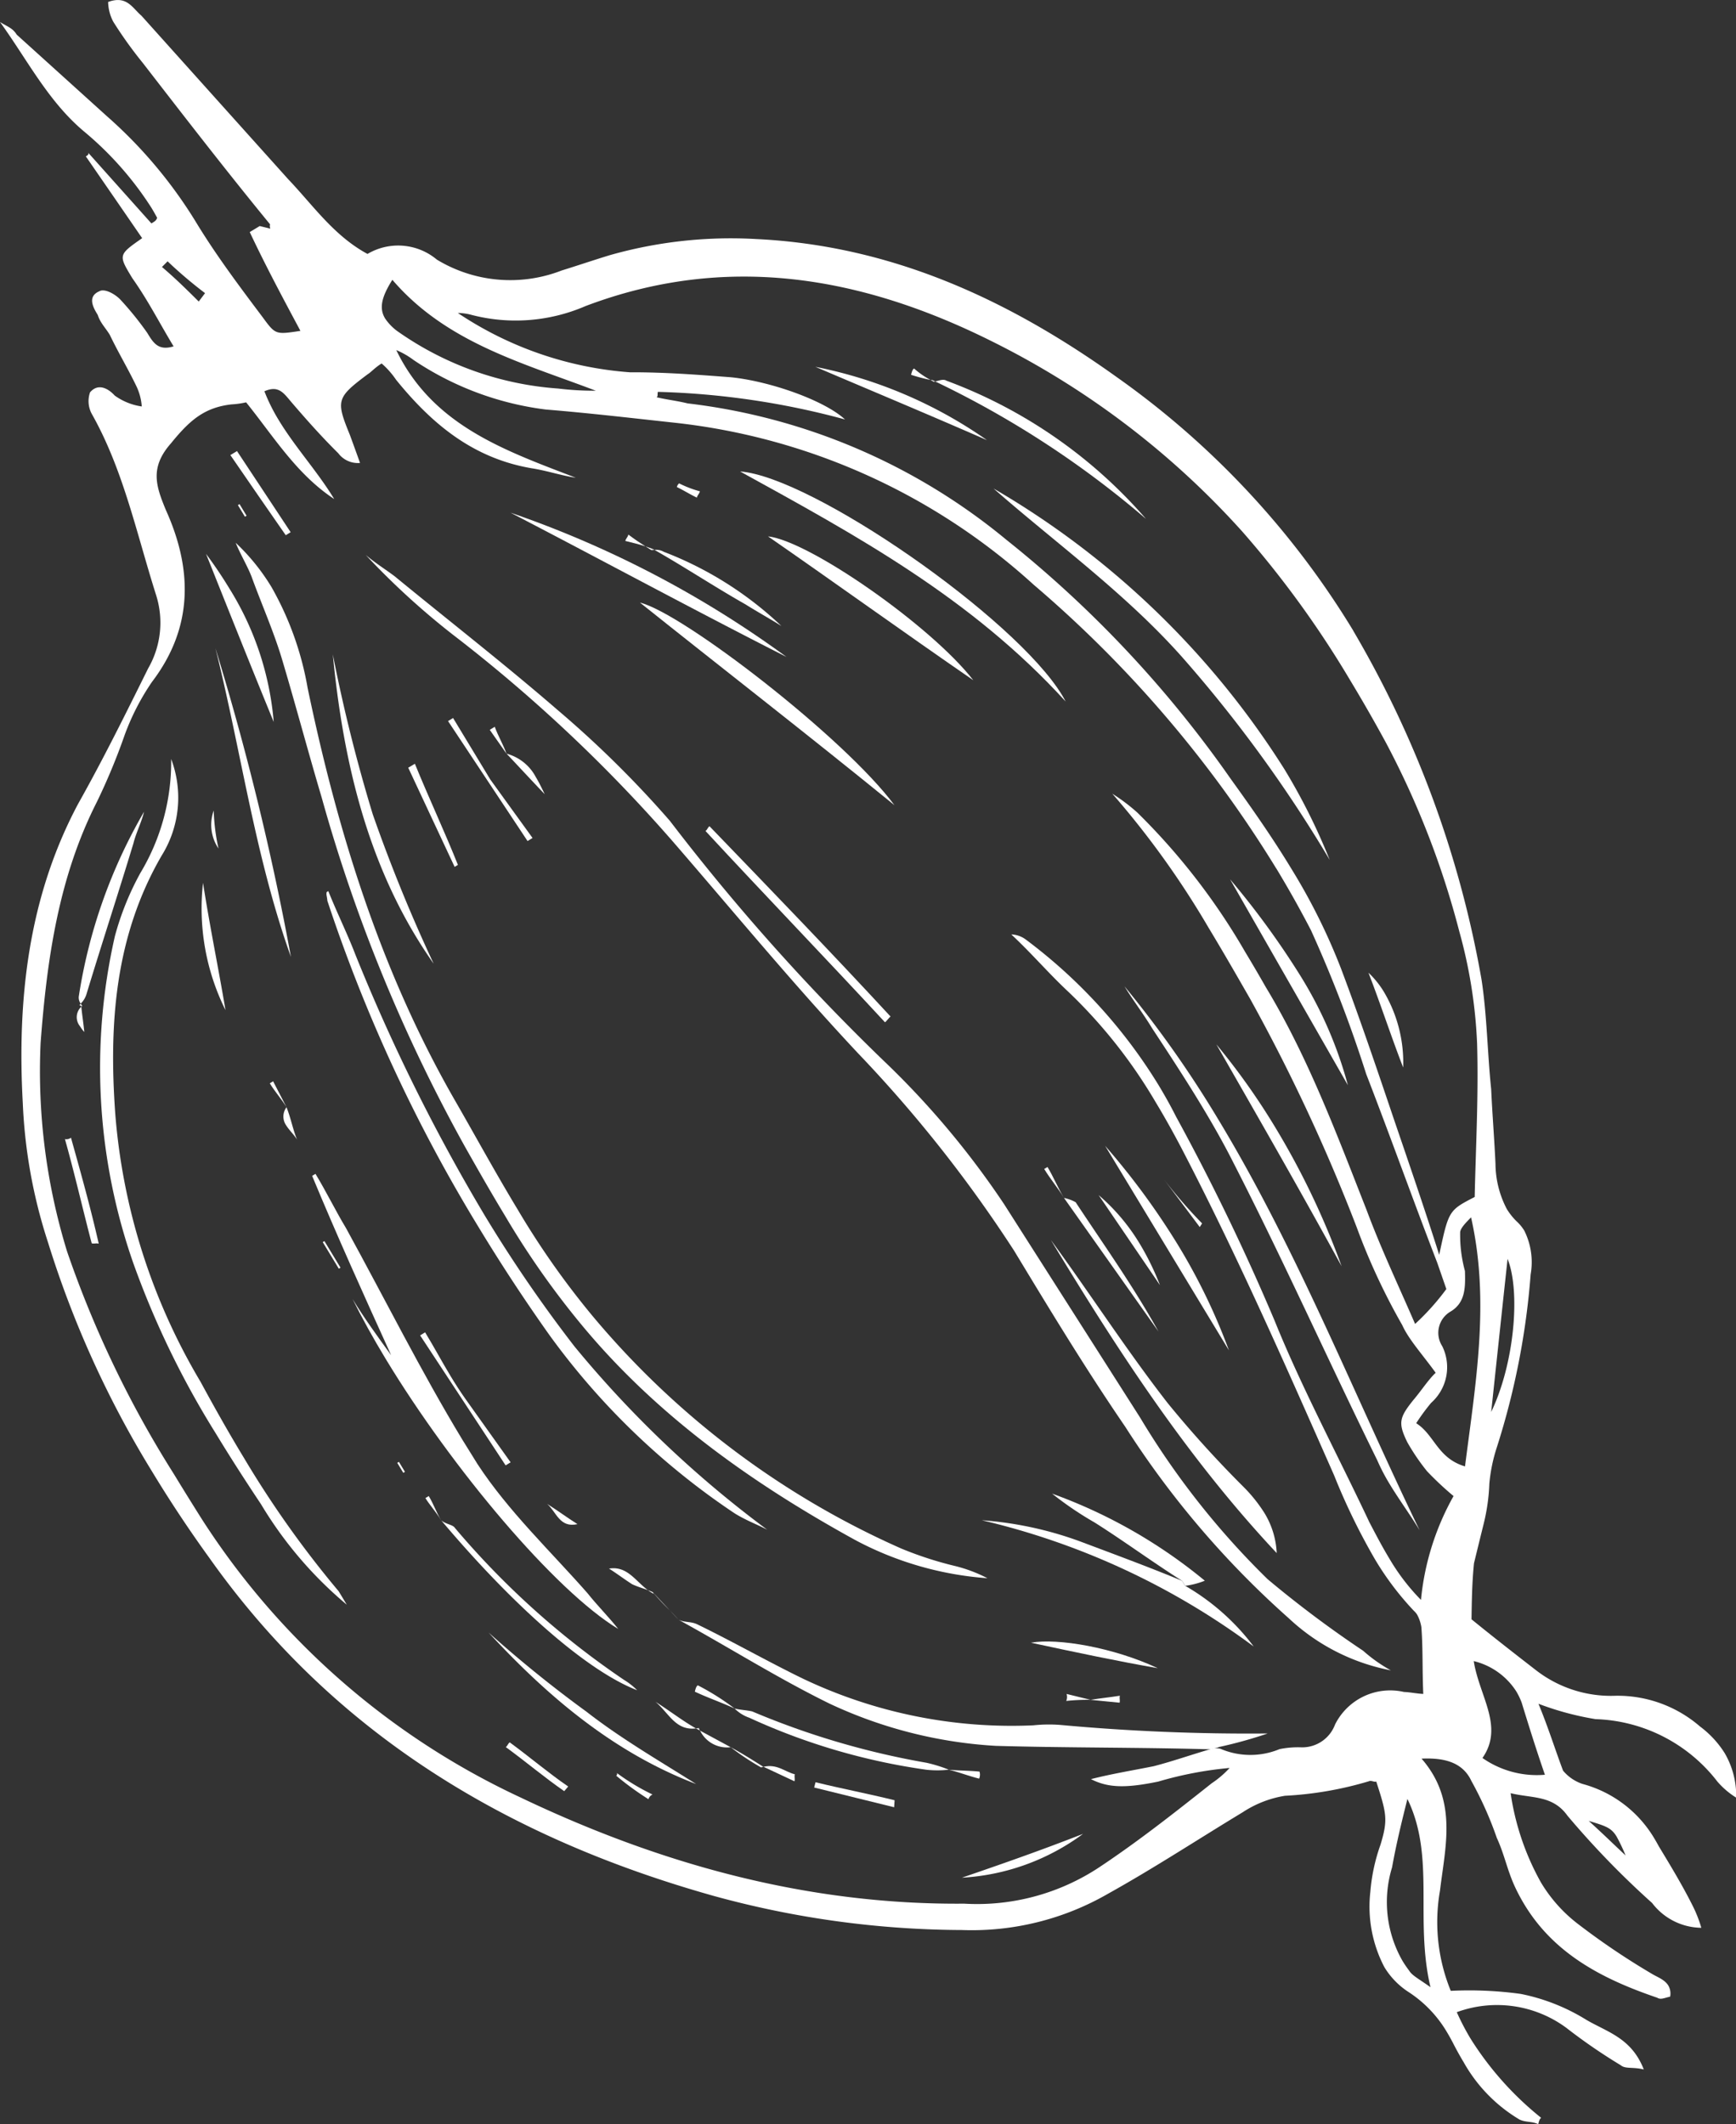 <svg xmlns="http://www.w3.org/2000/svg" width="112.864" height="138.108" viewBox="0 0 112.864 138.108">
  <rect x="0" y="0" width="112.864" height="138.108" fill="#333333" stroke="none"/>
  <g id="Onion" transform="translate(-712 -705)">
    <path id="Path_1" data-name="Path 1" d="M98.512,9.79h0c.855,2.144.438,6.825-1.065,9.954Q97.976,14.767,98.512,9.79Zm-2.374-2.7h0c1.235,5.457.3,10.751-.393,16.194-1.8-.536-1.978-2.053-3.174-2.808a13.506,13.506,0,0,1,.971-1.323,3.1,3.1,0,0,0,.722-3.687,1.6,1.6,0,0,1,.555-2.258c.972-.589.95-1.607.922-2.626a8.933,8.933,0,0,1-.312-2.468C95.405,7.832,95.775,7.462,96.139,7.091Zm9.467,40.269a11.711,11.711,0,0,1,.578,1.218c-.674-.624-1.415-1.358-2.395-2.244C104.9,46.669,105.253,46.776,105.606,47.359Zm-6.531-9.452a4.5,4.5,0,0,1,.351.726c.463,1.5.923,2.988,1.515,4.7a6.166,6.166,0,0,1-4.061-1.09c1.424-2.044-.208-4.01-.566-6.3A4.555,4.555,0,0,1,99.075,37.908ZM88.251-27.876q1.209,2,2.329,4.06A56.16,56.16,0,0,1,95.373-11.5,32.071,32.071,0,0,1,96.53-4.226c.1,3.341-.083,6.7-.156,9.992-1.689.876-1.689.876-2.307,3.761C93.082,6.43,92.115,3.619,91.152.8c-1.119-3.313-2.239-6.625-3.463-9.87a39.473,39.473,0,0,0-3.206-6.46c-1.236-2.042-2.6-3.988-3.972-5.89A74.024,74.024,0,0,0,65.928-36.963,39.79,39.79,0,0,0,45.2-45.832c-.694-.173-1.324-.235-2.016-.4.107-.065.04-.175.086-.349a51.379,51.379,0,0,1,12.166,1.794h0c-1.35-1.251-4.91-2.493-7.422-2.744-2.169-.166-4.338-.333-6.55-.322a23.136,23.136,0,0,1-11.2-3.857,3.531,3.531,0,0,1,.8.1,11.426,11.426,0,0,0,7.5-.548c9.132-3.459,17.872-1.956,26.319,2.24a54.407,54.407,0,0,1,16.365,12.4A64.844,64.844,0,0,1,88.251-27.876ZM92,44.907h0c1.834,3.761.46,7.843,1.5,12.239-.781-.559-1.191-.754-1.387-1.078a7.441,7.441,0,0,1-.43-.63,7.7,7.7,0,0,1-.68-6.085C91.271,47.857,91.609,46.469,92,44.907ZM39.234-46.656a19.5,19.5,0,0,1-2.451-.142,20.627,20.627,0,0,1-10.329-3.646,3.315,3.315,0,0,1-.918-.91c-.394-.651-.247-1.374.472-2.513C29.512-49.783,34.436-48.481,39.234-46.656ZM13.83-53l-.41.545c-.741-.734-1.479-1.47-2.391-2.246l.366-.368A28.43,28.43,0,0,0,13.83-53Zm69.642,37.4q1.189,1.964,2.258,4.023a84.867,84.867,0,0,1,3.591,9.35c1.576,4.068,3.046,8.2,4.619,12.27l.592,1.71A15.883,15.883,0,0,1,92.5,14.021c-1.116-2.575-2.207-4.868-3.151-7.4-1.925-4.893-3.808-9.957-6.557-14.5-.436-.764-.88-1.527-1.339-2.285a42.44,42.44,0,0,0-7.006-9.058,12.009,12.009,0,0,0-1.631-1.231,57.1,57.1,0,0,1,6.265,8.727c.926,1.53,1.814,3.078,2.695,4.613A118.536,118.536,0,0,1,88.708,7.749a41.806,41.806,0,0,0,2.952,6.34,5.122,5.122,0,0,0,.285.536c.463.765,1.171,1.576,1.894,2.573-.475.438-.927,1.154-1.445,1.761-.927,1.154-1.012,1.5-.4,2.754A13.886,13.886,0,0,0,93.278,23.6,20.456,20.456,0,0,0,95,25.213a17.1,17.1,0,0,0-2.118,6.751,13.711,13.711,0,0,1-2.052-2.681c-.467-.771-.887-1.575-1.307-2.379-2.054-4.367-4.389-8.716-6.162-13.107A146.551,146.551,0,0,0,76.954.533c-.356-.706-.74-1.39-1.142-2.055a33.857,33.857,0,0,0-8.634-9.459,1.667,1.667,0,0,0-.93-.323c1.347,1.253,2.416,2.528,3.763,3.781A32.932,32.932,0,0,1,75.622-.415c.585.966,1.136,1.957,1.666,2.964,3.626,6.964,6.753,14.083,9.944,21.309A41.6,41.6,0,0,0,89.9,29.339a18.993,18.993,0,0,0,2.527,3.342,1.11,1.11,0,0,1,.215.26,2.58,2.58,0,0,1,.264.779c.112,1.407.054,2.775.126,4.357-.456-.021-.8-.107-1.26-.128a4.006,4.006,0,0,0-4.478,2.121,2.276,2.276,0,0,1-2.2,1.48,5.962,5.962,0,0,0-1.408.117,4.944,4.944,0,0,1-3.858-.03,1.706,1.706,0,0,0-.456-.021c-1.386.4-2.6.834-3.875,1.163-1.45.289-2.8.51-4.071.839,1.065.538,2.148.622,4.378.158a23.96,23.96,0,0,1,4.637-.885,6.428,6.428,0,0,1-1.17,1c-2.395,1.9-4.795,3.792-7.323,5.469a14.391,14.391,0,0,1-8.77,2.354C53.028,51.8,43.462,49.168,34.32,44.8A49.385,49.385,0,0,1,13.64,26.742q-.941-1.489-1.847-2.978A68.916,68.916,0,0,1,4.859,9.308,39.839,39.839,0,0,1,3.14-4.274C3.551-9.7,4.309-15.03,6.807-19.939a40.919,40.919,0,0,0,1.8-4.341,15.592,15.592,0,0,1,1.766-3.434c2.716-3.561,2.639-7.354.91-11.184-.634-1.538-1.07-2.749.33-4.336,1.186-1.457,2.137-2.33,3.936-2.533A5.633,5.633,0,0,0,16.5-45.9c1.764,2.183,3.271,4.672,5.726,6.286-1.079-1.783-2.526-3.347-3.605-5.129a11.763,11.763,0,0,1-.932-1.876c.932-.414,1.26.128,1.759.711,1,1.165,1.939,2.223,3.048,3.323a1.585,1.585,0,0,0,1.41.625q-.326-.912-.659-1.82c-.918-2.248-.874-2.425,1.158-3.947.217-.131.475-.438.906-.7a5.466,5.466,0,0,1,.937,1.058c2.33,2.876,5,5.1,8.8,5.753.976.149,1.909.47,2.885.618h0c-4.295-1.652-8.625-3.158-11.128-7.294-.192-.318-.374-.655-.542-1.005a5.157,5.157,0,0,1,1.127.647,19.815,19.815,0,0,0,8.594,3.217c2.8.228,5.66.564,8.347.855A41.3,41.3,0,0,1,67.7-34.043,77.176,77.176,0,0,1,83.471-15.595Zm5.012-15.447A55.242,55.242,0,0,0,73.126-47.525c-7.039-5.044-14.641-8.569-23.462-8.992a28.8,28.8,0,0,0-9.554,1.058c-1,.307-2.1.678-3.1.988a9.209,9.209,0,0,1-8.108-.708,3.915,3.915,0,0,0-4.511-.37c-2.192-1.184-3.546-3.173-5.156-4.86q-4.769-5.311-9.534-10.623c-.606-.519-.958-1.342-2.172-.9a2.874,2.874,0,0,0,.331,1.279,26.945,26.945,0,0,0,1.918,2.679c2.726,3.523,5.446,7.044,8.279,10.5a.433.433,0,0,0,.019.281l-.692-.17-.648.392c1.027,2.186,2.163,4.306,3.295,6.424-1.622.247-1.622.247-2.449-.878-1.526-2.03-3.053-4.064-4.362-6.226A30.027,30.027,0,0,0,7.455-64.5l-5.87-5.308c-.263-.434-.609-.517-1.086-.822,1.785,2.467,3.141,5.189,5.509,7.156a21.49,21.49,0,0,1,4.337,4.926c.128.211.251.429.368.645-.045.174-.152.238-.37.37l-4.113-4.6c.067.11-.04.175-.15.242q1.834,2.657,3.661,5.317c-1.556,1.088-1.556,1.088-.64,2.6.342.484.653.969.947,1.455.592.979,1.124,1.968,1.737,2.979-1,.307-1.324-.235-1.717-.883A20.678,20.678,0,0,0,8.3-52.606c-.368-.366-1.02-.711-1.344-.515-.823.352-.366,1.107-.1,1.542a2.077,2.077,0,0,0,.212.46c.175.288.4.547.572.836.546,1.144,1.2,2.227,1.747,3.376a3.652,3.652,0,0,1,.329,1.275,3.972,3.972,0,0,1-1.757-.708c-.435-.477-1.086-.822-1.606-.21a1.739,1.739,0,0,0,.117,1.408c2.048,3.632,2.887,7.7,4.184,11.794a5.946,5.946,0,0,1-.525,4.751c-1.463,2.954-2.922,5.905-4.56,8.818C2.324-13.678,1.61-7.042,1.981-.327A33.641,33.641,0,0,0,3.623,8.728a65.389,65.389,0,0,0,6.736,14.846q1.754,2.9,3.767,5.682C22.253,40.731,33.573,47.47,46.915,51.215a61.554,61.554,0,0,0,16.113,2.213,17.723,17.723,0,0,0,9.507-2.358c2.982-1.659,5.837-3.533,8.758-5.3A7.032,7.032,0,0,1,84.039,44.7a23.043,23.043,0,0,0,5.478-.951c.11-.067.349.086.456.021.681,2.1.77,2.487.276,4.115a12.009,12.009,0,0,0-.659,3.06,8.493,8.493,0,0,0,.91,4.892,5.041,5.041,0,0,0,1.54,1.6,7.883,7.883,0,0,1,2.517,2.608c.169.279.328.572.49.89.193.37.394.731.61,1.088a10.055,10.055,0,0,0,3.635,3.73c.413.193.8.1,1.212.3.045-.174.086-.349.193-.413a20.656,20.656,0,0,1-4.577-5.126,15.465,15.465,0,0,1-.909-1.744,7.591,7.591,0,0,1,7.114,1.013,36.5,36.5,0,0,0,3.542,2.435c.3.259.8.1,1.5.277a4.691,4.691,0,0,0-.365-.749c-.847-1.4-2.172-1.781-3.354-2.469a12.862,12.862,0,0,0-4.276-1.694,24.543,24.543,0,0,0-4.553-.2,11.812,11.812,0,0,1-.7-6.522c.3-2.528.981-5.177-.5-7.621a6.815,6.815,0,0,0-.7-.956c1.465-.067,2.525.243,3.106,1.2a2.175,2.175,0,0,1,.126.238,23.469,23.469,0,0,1,1.662,3.719c.482,1.037.681,2.1,1.16,3.138a11.822,11.822,0,0,0,.634,1.193c1.96,3.238,5.127,4.864,8.63,6.056.236.149.454.018.844-.068a1.033,1.033,0,0,0-.118-.721c-.241-.4-.753-.563-1.082-.771a47.172,47.172,0,0,1-4.733-3.189,9.608,9.608,0,0,1-2.469-2.748,16.841,16.841,0,0,1-1.968-5.8c1.389.342,2.735.121,3.691,1.459a56.417,56.417,0,0,0,5.506,5.68,4.072,4.072,0,0,0,3.2,1.613,8.353,8.353,0,0,0-.506-1.319c-.674-1.363-1.461-2.663-2.246-3.959-.09-.163-.179-.325-.275-.484a7.774,7.774,0,0,0-4.7-3.592,2.8,2.8,0,0,1-1.261-.862c-.5-1.321-.963-2.814-1.6-4.35a19.035,19.035,0,0,0,3.712,1,10.412,10.412,0,0,1,7.925,4.065,5.334,5.334,0,0,0,1.218,1.039,5.5,5.5,0,0,0-.751-2.9,6.432,6.432,0,0,0-1.605-1.73,8.182,8.182,0,0,0-5.493-1.994,7.941,7.941,0,0,1-5.12-1.626c-1.393-1.079-2.782-2.16-4.239-3.346.019-1.19.034-2.381.161-3.64q.316-1.3.638-2.6a12.713,12.713,0,0,0,.361-2.579,10.693,10.693,0,0,1,.487-2.363A49.074,49.074,0,0,0,100.012,10.8,4.589,4.589,0,0,0,99.6,7.957a2.735,2.735,0,0,0-.494-.6,4.175,4.175,0,0,1-.645-.81,6.414,6.414,0,0,1-.735-2.934c-.072-1.582-.208-3.271-.28-4.852C97.2-3.6,97.173-6.09,96.816-8.385A67.806,67.806,0,0,0,88.483-31.041Z" transform="translate(711.501 777.06)" fill="#fff" fill-rule="evenodd"/>
    <path id="Path_2" data-name="Path 2" d="M61.725-9.945h0A133.815,133.815,0,0,1,48.242-10.5a9.535,9.535,0,0,0-1.755.026A31.562,31.562,0,0,1,31.5-13.513c-2.3-1.118-4.558-2.409-6.86-3.527-.415-.2-.8-.107-1.217-.3,3.325,1.827,6.431,3.791,9.8,5.447A29.389,29.389,0,0,0,44.042-9.14c4.66.133,9.365.093,14.025.227.107-.065.389-.089.5-.154A28.966,28.966,0,0,0,61.725-9.945Z" transform="translate(732.694 827.654)" fill="#fff" fill-rule="evenodd"/>
    <path id="Path_3" data-name="Path 3" d="M79.5,19.211h0a9.894,9.894,0,0,1-1.8-1.274,71.308,71.308,0,0,1-6.215-4.657A52.163,52.163,0,0,1,63.2,2.778c-2.987-4.693-5.91-9.274-8.83-13.857a55.341,55.341,0,0,0-7.9-9.4A139.078,139.078,0,0,1,32.624-36.027a68.235,68.235,0,0,0-7.333-7.235c-3.414-2.955-7.045-5.78-10.566-8.67-.545-.41-1.261-.862-1.871-1.379a49.306,49.306,0,0,0,5.634,5.159,98.968,98.968,0,0,1,14.42,13.574c3.941,4.558,7.841,9.288,12,13.717A86.8,86.8,0,0,1,55.01-8.069c2.356,3.893,4.645,7.675,7.219,11.436A59.359,59.359,0,0,0,72.874,15.833,13.37,13.37,0,0,0,79.5,19.211Z" transform="translate(722.924 794.394)" fill="#fff" fill-rule="evenodd"/>
    <path id="Path_4" data-name="Path 4" d="M57.335,13.6h0a9.521,9.521,0,0,0-2.106-.794,23.438,23.438,0,0,1-3.495-1.135A55.283,55.283,0,0,1,31.63-3.488a53.306,53.306,0,0,1-4.841-6.893c-1.458-2.408-2.8-4.88-4.191-7.29-4.756-8.348-7.518-17.309-9.462-26.623a20.225,20.225,0,0,0-2.344-6.544,13.654,13.654,0,0,0-2.331-2.885c.285.713.742,1.468,1.025,2.183.659,1.82,1.49,3.677,2.039,5.564.856,2.878,1.669,5.933,2.526,8.812a104.3,104.3,0,0,0,9.322,22.718c.848,1.5,1.707,3.01,2.611,4.5A54.4,54.4,0,0,0,31-2.812c4.9,5.9,11.094,10.273,17.74,13.93A21.521,21.521,0,0,0,57.335,13.6Z" transform="translate(718.862 794.014)" fill="#fff" fill-rule="evenodd"/>
    <path id="Path_5" data-name="Path 5" d="M8.506-46.418h0A14.033,14.033,0,0,1,6.5-39a18.464,18.464,0,0,0-1.652,4.1A38.48,38.48,0,0,0,6.053-13.615a57.283,57.283,0,0,0,5.337,11.02c.948,1.565,1.944,3.11,2.962,4.637a25.783,25.783,0,0,0,5.571,6.526L19.4,7.7A65.954,65.954,0,0,1,13.234-.983C12.253-2.6,11.323-4.25,10.42-5.918A40.214,40.214,0,0,1,4.869-23.385c-.415-5.807-.022-11.509,3.014-16.744A7.121,7.121,0,0,0,8.506-46.418Z" transform="translate(714.622 800.768)" fill="#fff" fill-rule="evenodd"/>
    <path id="Path_6" data-name="Path 6" d="M40.182-.433h0a70.727,70.727,0,0,1-12.53-11.915A89.931,89.931,0,0,1,21.795-20.9,121.687,121.687,0,0,1,13.4-37.844c-.506-1.319-1.182-2.685-1.753-4.111l-.107.065c-.042.172.024.282.046.566A102.613,102.613,0,0,0,21.4-20.133q2.166,3.578,4.6,7.012A47.161,47.161,0,0,0,38.053-1.505C38.77-1.053,39.532-.775,40.182-.433Z" transform="translate(721.698 804.894)" fill="#fff" fill-rule="evenodd"/>
    <path id="Path_7" data-name="Path 7" d="M30.946-2.808c-.634-.8-1.372-1.535-2.006-2.333-2.37-2.7-5.133-5.312-7.142-8.383q-.5-.8-.993-1.6c-2.684-4.434-5.009-9.1-7.56-13.749-.655-1.083-1.265-2.339-1.985-3.528l-.217.131c1.619,3.9,3.347,7.725,5.138,11.664-.892-1.232-1.788-2.465-2.506-3.651.614,1.241,1.34,2.55,2.152,3.892C20.144-13.236,26.829-5.294,30.946-2.808Z" transform="translate(721.25 813.723)" fill="#fff" fill-rule="evenodd"/>
    <path id="Path_8" data-name="Path 8" d="M44.554-30.131a71.233,71.233,0,0,0-6.069-8.607c.524.865,1.219,1.773,1.808,2.745,1.044,1.587,2.132,3.244,3.15,4.927.747,1.235,1.457,2.48,2.086,3.724,3.295,6.424,6.2,12.936,9.392,19.425a12.643,12.643,0,0,0,.822,1.571c.612,1.011,1.316,1.962,1.926,2.97C53.339-12.34,49.694-21.639,44.554-30.131Z" transform="translate(746.623 807.869)" fill="#fff" fill-rule="evenodd"/>
    <path id="Path_9" data-name="Path 9" d="M46.438-41.578C43.378-46.635,30.164-55.788,25.5-56.132c7.536,4.154,15.008,8.2,21.166,14.96C46.6-41.3,46.523-41.439,46.438-41.578Z" transform="translate(734.617 791.786)" fill="#fff" fill-rule="evenodd"/>
    <path id="Path_10" data-name="Path 10" d="M49.883-12.42a9.776,9.776,0,0,0-1.363-1.7A71.15,71.15,0,0,1,43.6-19.556C40.941-22.972,38.544-26.69,36-30.169,40.314-23.035,44.85-16.03,50.682-9.812A5.445,5.445,0,0,0,49.883-12.42Z" transform="translate(744.321 815.791)" fill="#fff" fill-rule="evenodd"/>
    <path id="Path_11" data-name="Path 11" d="M38.662-38.527C35.415-42.912,24.9-51.021,22.117-51.7,27.269-47.582,32.832-43.271,38.662-38.527Z" transform="translate(731.489 795.88)" fill="#fff" fill-rule="evenodd"/>
    <path id="Path_12" data-name="Path 12" d="M35.687-45.359h0a67.432,67.432,0,0,0-17.94-9.38C23.784-51.6,29.715-48.391,35.687-45.359Z" transform="translate(727.448 793.074)" fill="#fff" fill-rule="evenodd"/>
    <path id="Path_13" data-name="Path 13" d="M51.342-12.49h0a14.882,14.882,0,0,0-4.458-3.949l-.2-.324c-2.172-.9-4.45-1.74-6.555-2.533A23.415,23.415,0,0,0,33.666-20.7,48,48,0,0,1,51.342-12.49Z" transform="translate(742.167 824.545)" fill="#fff" fill-rule="evenodd"/>
    <path id="Path_14" data-name="Path 14" d="M11.741-49.953h0c.633,6.548,2.073,12.841,5.4,18.341q.544.9,1.156,1.771a103.593,103.593,0,0,1-3.961-9.719A105.019,105.019,0,0,1,11.741-49.953Z" transform="translate(721.896 797.499)" fill="#fff" fill-rule="evenodd"/>
    <path id="Path_15" data-name="Path 15" d="M7.776-50.162c1.673,6.671,2.566,13.517,4.91,20.074A178.333,178.333,0,0,0,7.776-50.162Z" transform="translate(718.229 797.306)" fill="#fff" fill-rule="evenodd"/>
    <path id="Path_16" data-name="Path 16" d="M39.788-44.585h0c-2.724-3.52-10.656-9.059-13.345-9.353C30.768-50.941,35.223-47.73,39.788-44.585Z" transform="translate(735.489 793.813)" fill="#fff" fill-rule="evenodd"/>
    <path id="Path_17" data-name="Path 17" d="M46.634-36.063a53.794,53.794,0,0,0-4.583-6.291l7.66,13.388A26.47,26.47,0,0,0,46.634-36.063Z" transform="translate(749.92 804.524)" fill="#fff" fill-rule="evenodd"/>
    <path id="Path_18" data-name="Path 18" d="M42.6-26.85a47.547,47.547,0,0,0-4.768-6.5l8.049,13.3A39.1,39.1,0,0,0,42.6-26.85Z" transform="translate(746.016 812.849)" fill="#fff" fill-rule="evenodd"/>
    <path id="Path_19" data-name="Path 19" d="M36.364-31.772c-3.85-4.166-7.813-8.269-11.772-12.374-.11.067-.15.242-.261.308C28.185-39.673,32.144-35.569,36-31.4,36.106-31.466,36.257-31.708,36.364-31.772Z" transform="translate(733.536 802.868)" fill="#fff" fill-rule="evenodd"/>
    <path id="Path_20" data-name="Path 20" d="M30.5-7.054h0c-2.39-1.512-4.888-2.954-7.126-4.7A80.7,80.7,0,0,1,17-16.909C20.856-12.739,25.118-9.115,30.5-7.054Z" transform="translate(726.761 828.052)" fill="#fff" fill-rule="evenodd"/>
    <path id="Path_21" data-name="Path 21" d="M39.24-10.362h0a9.269,9.269,0,0,0-1.451-.451A51.874,51.874,0,0,1,26.461-14.15c-.347-.082-.8-.1-1.148-.191a2.518,2.518,0,0,0,.955.6,41.31,41.31,0,0,0,11.5,3.38A6.552,6.552,0,0,0,39.24-10.362Z" transform="translate(734.444 830.426)" fill="#fff" fill-rule="evenodd"/>
    <path id="Path_22" data-name="Path 22" d="M45.439-31.345a44.574,44.574,0,0,0-3.851-5.433C44.1-32.389,47-27.353,49.73-22.353A50.992,50.992,0,0,0,45.439-31.345Z" transform="translate(749.492 809.681)" fill="#fff" fill-rule="evenodd"/>
    <path id="Path_23" data-name="Path 23" d="M8.967-51.112q-.689-1.138-1.508-2.236c1.426,3.57,2.848,7.142,4.4,10.928A19.423,19.423,0,0,0,8.967-51.112Z" transform="translate(717.936 794.36)" fill="#fff" fill-rule="evenodd"/>
    <path id="Path_24" data-name="Path 24" d="M45.967-15.939A33.335,33.335,0,0,0,36.04-21.6,21.932,21.932,0,0,0,38.8-19.726c1.913,1.207,3.78,2.588,5.693,3.795l.2.324A5.147,5.147,0,0,0,45.967-15.939Z" transform="translate(744.362 823.715)" fill="#fff" fill-rule="evenodd"/>
    <path id="Path_25" data-name="Path 25" d="M28.145-9.651h0a4.336,4.336,0,0,0-.848-.669,53.946,53.946,0,0,1-11-9.884c-.129-.214-.585-.235-.891-.492C20.106-15.126,24.867-10.918,28.145-9.651Z" transform="translate(725.279 824.549)" fill="#fff" fill-rule="evenodd"/>
    <path id="Path_26" data-name="Path 26" d="M7.408-44.635A34.181,34.181,0,0,0,3.163-32.611a.687.687,0,0,0,.126.45h0a1.448,1.448,0,0,0,.373-.606c.985-3.253,2.075-6.574,3.059-9.827C6.895-43.288,7.24-43.94,7.408-44.635ZM3.289-32.16c-.028.035-.054.072-.083.112L3.384-32Z" transform="translate(713.957 802.416)" fill="#fff" fill-rule="evenodd"/>
    <path id="Path_27" data-name="Path 27" d="M30.955-48.51h0a23.144,23.144,0,0,0-7.65-4.825,1,1,0,0,0-.6-.123h0c1.987,1.131,3.937,2.422,5.925,3.548C29.346-49.457,30.237-48.965,30.955-48.51ZM22.7-53.457h0c-.032-.016-.061-.034-.092-.05l-.107.065C22.569-53.446,22.637-53.452,22.7-53.457Z" transform="translate(731.847 794.212)" fill="#fff" fill-rule="evenodd"/>
    <path id="Path_28" data-name="Path 28" d="M43.57-14.868h0c-2.887-1.353-6.51-1.968-8.244-1.658C38.386-15.866,40.923-15.334,43.57-14.868Z" transform="translate(743.702 828.333)" fill="#fff" fill-rule="evenodd"/>
    <path id="Path_29" data-name="Path 29" d="M41.61-24.579c-1.412-2.334-2.946-4.51-4.411-6.732a2.792,2.792,0,0,0-.759-.28q3.074,4.344,6.145,8.689C42.267-23.471,41.943-24.028,41.61-24.579Z" transform="translate(744.732 814.477)" fill="#fff" fill-rule="evenodd"/>
    <path id="Path_30" data-name="Path 30" d="M7.387-42.233h0a14.869,14.869,0,0,0,1.461,8.274C8.4-36.644,7.851-39.263,7.387-42.233Z" transform="translate(717.812 804.637)" fill="#fff" fill-rule="evenodd"/>
    <path id="Path_31" data-name="Path 31" d="M21.127-40c-.895-1.23-1.853-2.572-2.745-3.8l-2.421-4-.327.2,5.169,7.8Z" transform="translate(725.495 799.484)" fill="#fff" fill-rule="evenodd"/>
    <path id="Path_32" data-name="Path 32" d="M20.573-18.6c-1.026-1.447-1.983-2.786-2.941-4.128-.342-.484-.653-.969-.945-1.452-.587-.969-1.1-1.935-1.672-2.872l-.324.2c1.872,2.852,3.682,5.6,5.558,8.451Z" transform="translate(724.623 818.678)" fill="#fff" fill-rule="evenodd"/>
    <path id="Path_33" data-name="Path 33" d="M40.869-10.106c-2.747,1.074-5.065,1.883-7.876,2.85A14.621,14.621,0,0,0,40.869-10.106Z" transform="translate(741.545 834.342)" fill="#fff" fill-rule="evenodd"/>
    <path id="Path_34" data-name="Path 34" d="M3.085-33.624a.475.475,0,0,1-.392.091c.639,2.27,1.17,4.611,1.741,6.776.172.042.279-.023.456.021C4.358-29.076,3.723-31.348,3.085-33.624Z" transform="translate(713.529 812.597)" fill="#fff" fill-rule="evenodd"/>
    <path id="Path_35" data-name="Path 35" d="M40.3-28.494a12.943,12.943,0,0,0-2.689-3.191c1.286,1.883,2.635,3.87,3.989,5.858A17.185,17.185,0,0,0,40.3-28.494Z" transform="translate(745.815 814.389)" fill="#fff" fill-rule="evenodd"/>
    <path id="Path_36" data-name="Path 36" d="M14.721-46.258,14.29-46c1.027,2.186,1.988,4.266,3.016,6.447l.214-.129C16.667-41.821,15.64-44.007,14.721-46.258Z" transform="translate(724.251 800.916)" fill="#fff" fill-rule="evenodd"/>
    <path id="Path_37" data-name="Path 37" d="M12.2-51.546,8.712-56.821l-.431.261c1.219,1.773,2.439,3.546,3.6,5.21Z" transform="translate(718.696 791.149)" fill="#fff" fill-rule="evenodd"/>
    <path id="Path_38" data-name="Path 38" d="M33.23-10.679c-1.738-.427-3.406-.746-5.141-1.17L28-11.506q2.6.644,5.2,1.283Z" transform="translate(736.932 832.729)" fill="#fff" fill-rule="evenodd"/>
    <path id="Path_39" data-name="Path 39" d="M21.644-10.327c-1.261-.862-2.477-1.9-3.8-2.87-.107.065-.15.242-.257.306,1.326.969,2.542,2,3.8,2.866Z" transform="translate(727.296 831.484)" fill="#fff" fill-rule="evenodd"/>
    <path id="Path_40" data-name="Path 40" d="M42.278-29.379a31.969,31.969,0,0,1-2.44-2.81q1.148,1.524,2.288,3.048Z" transform="translate(747.874 813.924)" fill="#fff" fill-rule="evenodd"/>
    <path id="Path_41" data-name="Path 41" d="M19.512-45.079a3.029,3.029,0,0,0-1.9-1.519c.8.846,1.675,1.794,2.48,2.635C19.908-44.344,19.726-44.725,19.512-45.079Z" transform="translate(727.322 800.602)" fill="#fff" fill-rule="evenodd"/>
    <path id="Path_42" data-name="Path 42" d="M23.677-10.761a14.413,14.413,0,0,1-2.323-1.4.124.124,0,0,1-.04.175,19.013,19.013,0,0,0,2.1,1.53A.471.471,0,0,1,23.677-10.761Z" transform="translate(730.747 832.439)" fill="#fff" fill-rule="evenodd"/>
    <path id="Path_43" data-name="Path 43" d="M25.445-12.865a1.621,1.621,0,0,1-.175.026h0a.611.611,0,0,0,.068.039Zm-.175.026c-.867-.489-1.7-1.14-2.626-1.727C23.52-13.821,23.956-12.676,25.27-12.839Z" transform="translate(731.976 830.218)" fill="#fff" fill-rule="evenodd"/>
    <path id="Path_44" data-name="Path 44" d="M23.918-17.526c-.1-.044-.21-.09-.318-.131h0a2.54,2.54,0,0,0,.385.241Zm-.318-.131c-.824-.608-1.356-1.589-2.528-1.4.48.3,1.025.713,1.5,1.014C22.885-17.893,23.256-17.785,23.6-17.656Z" transform="translate(730.522 826.046)" fill="#fff" fill-rule="evenodd"/>
    <path id="Path_45" data-name="Path 45" d="M26.555-13.617h0a16.224,16.224,0,0,0-2.391-1.507c-.107.065-.15.242-.193.413C24.795-14.323,25.728-14,26.555-13.617Z" transform="translate(733.203 829.702)" fill="#fff" fill-rule="evenodd"/>
    <path id="Path_46" data-name="Path 46" d="M20.955-19.937c-.716-.452-1.258-.864-1.974-1.316C19.587-20.735,19.786-19.673,20.955-19.937Z" transform="translate(728.589 824.035)" fill="#fff" fill-rule="evenodd"/>
    <path id="Path_47" data-name="Path 47" d="M7.79-44.677A2.748,2.748,0,0,0,8.1-42.208,13.146,13.146,0,0,1,7.79-44.677Z" transform="translate(718.105 802.378)" fill="#fff" fill-rule="evenodd"/>
    <path id="Path_48" data-name="Path 48" d="M11.511-30.131l-.11.067,1.046,1.728.11-.067Z" transform="translate(721.581 815.826)" fill="#fff" fill-rule="evenodd"/>
    <path id="Path_49" data-name="Path 49" d="M22.079-17.674a31.333,31.333,0,0,1-2.049-2.9h0a31.333,31.333,0,0,0,2.049,2.9Z" transform="translate(729.515 824.667)" fill="#fff" fill-rule="evenodd"/>
    <path id="Path_50" data-name="Path 50" d="M34.547-12.149c-.629-.066-1.367-.063-2-.124.7.171,1.282.406,1.976.58A.671.671,0,0,0,34.547-12.149Z" transform="translate(741.135 832.338)" fill="#fff" fill-rule="evenodd"/>
    <path id="Path_51" data-name="Path 51" d="M28.4-11.863c-.656-.161-1.14-.691-2.035-.487h0l2.014.942C28.423-11.579,28.358-11.686,28.4-11.863Zm-2.035-.487-.049-.023-.107.065C26.267-12.324,26.317-12.337,26.367-12.349Z" transform="translate(735.273 832.225)" fill="#fff" fill-rule="evenodd"/>
    <path id="Path_52" data-name="Path 52" d="M10.274-34.653a1,1,0,0,0-.03,1.165c.2.324.515.609.711.934C10.67-33.267,10.56-33.94,10.274-34.653Z" transform="translate(720.353 811.646)" fill="#fff" fill-rule="evenodd"/>
    <path id="Path_53" data-name="Path 53" d="M26.235-12.433l-2-1.081h0c-.028-.054-.053-.11-.08-.169l-.107.065.187.1h0c.028.054.058.1.087.151A1.945,1.945,0,0,0,26.235-12.433Z" transform="translate(733.271 831.035)" fill="#fff" fill-rule="evenodd"/>
    <path id="Path_54" data-name="Path 54" d="M35.987-32.635l-.214.129c.392.648.892,1.232,1.284,1.88C36.665-31.274,36.379-31.987,35.987-32.635Z" transform="translate(744.115 813.512)" fill="#fff" fill-rule="evenodd"/>
    <path id="Path_55" data-name="Path 55" d="M39.245-14.773c-.669.108-1.233.157-1.906.268l1.888.186C39.269-14.491,39.2-14.6,39.245-14.773Z" transform="translate(745.563 830.027)" fill="#fff" fill-rule="evenodd"/>
    <path id="Path_56" data-name="Path 56" d="M23.426-53.053q-.253-.1-.494-.179h0l.387.244Zm-.494-.179c-.355-.228-.718-.469-1.111-.767-.045.174-.152.238-.2.412C22.118-53.466,22.524-53.366,22.932-53.232Z" transform="translate(731.033 793.758)" fill="#fff" fill-rule="evenodd"/>
    <path id="Path_57" data-name="Path 57" d="M24.86-55.213a7.055,7.055,0,0,1-1.349-.517.433.433,0,0,0-.147.24c.41.195.888.494,1.3.687C24.708-54.975,24.818-55.041,24.86-55.213Z" transform="translate(732.642 792.158)" fill="#fff" fill-rule="evenodd"/>
    <path id="Path_58" data-name="Path 58" d="M27.267-11.784c-.716-.452-1.433-.9-2.085-1.249a16.629,16.629,0,0,0,1.978,1.314Z" transform="translate(734.323 831.636)" fill="#fff" fill-rule="evenodd"/>
    <path id="Path_59" data-name="Path 59" d="M15.086-21.518l-.217.131c.261.431.7.908,1.023,1.449C15.565-20.479,15.414-20.977,15.086-21.518Z" transform="translate(724.788 823.79)" fill="#fff" fill-rule="evenodd"/>
    <path id="Path_60" data-name="Path 60" d="M9.83-35.53l-.217.131c.328.541.76,1.015,1.088,1.556Z" transform="translate(719.927 810.835)" fill="#fff" fill-rule="evenodd"/>
    <path id="Path_61" data-name="Path 61" d="M3.375-38.13c0,.051.01.1.014.155h0l.052-.045Zm.014.155A.927.927,0,0,0,3.3-36.709a2.59,2.59,0,0,0,.282.378C3.535-36.84,3.441-37.443,3.389-37.974Z" transform="translate(713.898 808.431)" fill="#fff" fill-rule="evenodd"/>
    <path id="Path_62" data-name="Path 62" d="M24.225-16.477h0c-.178-.207-.371-.409-.57-.612h0Zm-.57-.612L22.55-18.271A15.7,15.7,0,0,0,23.656-17.089Z" transform="translate(731.89 826.792)" fill="#fff" fill-rule="evenodd"/>
    <path id="Path_63" data-name="Path 63" d="M8.642-55.029l-.107.065.457.755.107-.065Z" transform="translate(718.931 792.806)" fill="#fff" fill-rule="evenodd"/>
    <path id="Path_64" data-name="Path 64" d="M17.367-47.507l-.324.2,1.091,1.554C17.915-46.36,17.588-46.9,17.367-47.507Z" transform="translate(726.798 799.761)" fill="#fff" fill-rule="evenodd"/>
    <path id="Path_65" data-name="Path 65" d="M38.1-14.449h0l-1.561-.384a.671.671,0,0,1-.021.456A12.842,12.842,0,0,1,38.1-14.449Z" transform="translate(744.803 829.971)" fill="#fff" fill-rule="evenodd"/>
    <path id="Path_66" data-name="Path 66" d="M14.026-22.673l-.107.065.392.648.107-.065Z" transform="translate(723.909 822.722)" fill="#fff" fill-rule="evenodd"/>
    <path id="Path_67" data-name="Path 67" d="M52.971-37.308a55.066,55.066,0,0,0-18.91-18.248c4.09,3.582,8.545,6.794,12.223,10.918a87.8,87.8,0,0,1,9.631,13.227A39.681,39.681,0,0,0,52.971-37.308Z" transform="translate(742.532 792.318)" fill="#fff" fill-rule="evenodd"/>
    <path id="Path_68" data-name="Path 68" d="M45.88-50.185h0a31.741,31.741,0,0,0-12.972-8.986c-.208-.131-.48,0-.732.049h0A62.151,62.151,0,0,1,45.88-50.185Zm-13.7-8.937c-.059-.031-.12-.06-.179-.091l.067.11A.882.882,0,0,0,32.177-59.122Z" transform="translate(740.625 788.924)" fill="#fff" fill-rule="evenodd"/>
    <path id="Path_69" data-name="Path 69" d="M39.2-54.9a29.4,29.4,0,0,0-11.159-4.769C31.624-58.14,35.38-56.574,39.2-54.9Z" transform="translate(736.969 788.519)" fill="#fff" fill-rule="evenodd"/>
    <path id="Path_70" data-name="Path 70" d="M47.76-37.905A5.907,5.907,0,0,0,46.726-39.2c.788,2.034,1.469,4.133,2.258,6.166A9.048,9.048,0,0,0,47.76-37.905Z" transform="translate(754.242 807.444)" fill="#fff" fill-rule="evenodd"/>
    <path id="Path_71" data-name="Path 71" d="M32.665-58.859c-.041,0-.082,0-.125-.009h0c.063.037.125.075.191.119Zm-.125-.009h0a5.348,5.348,0,0,1-1.07-.743c-.107.065-.149.236-.195.41A10.891,10.891,0,0,0,32.54-58.867Z" transform="translate(739.957 788.57)" fill="#fff" fill-rule="evenodd"/>
  </g>
</svg>
